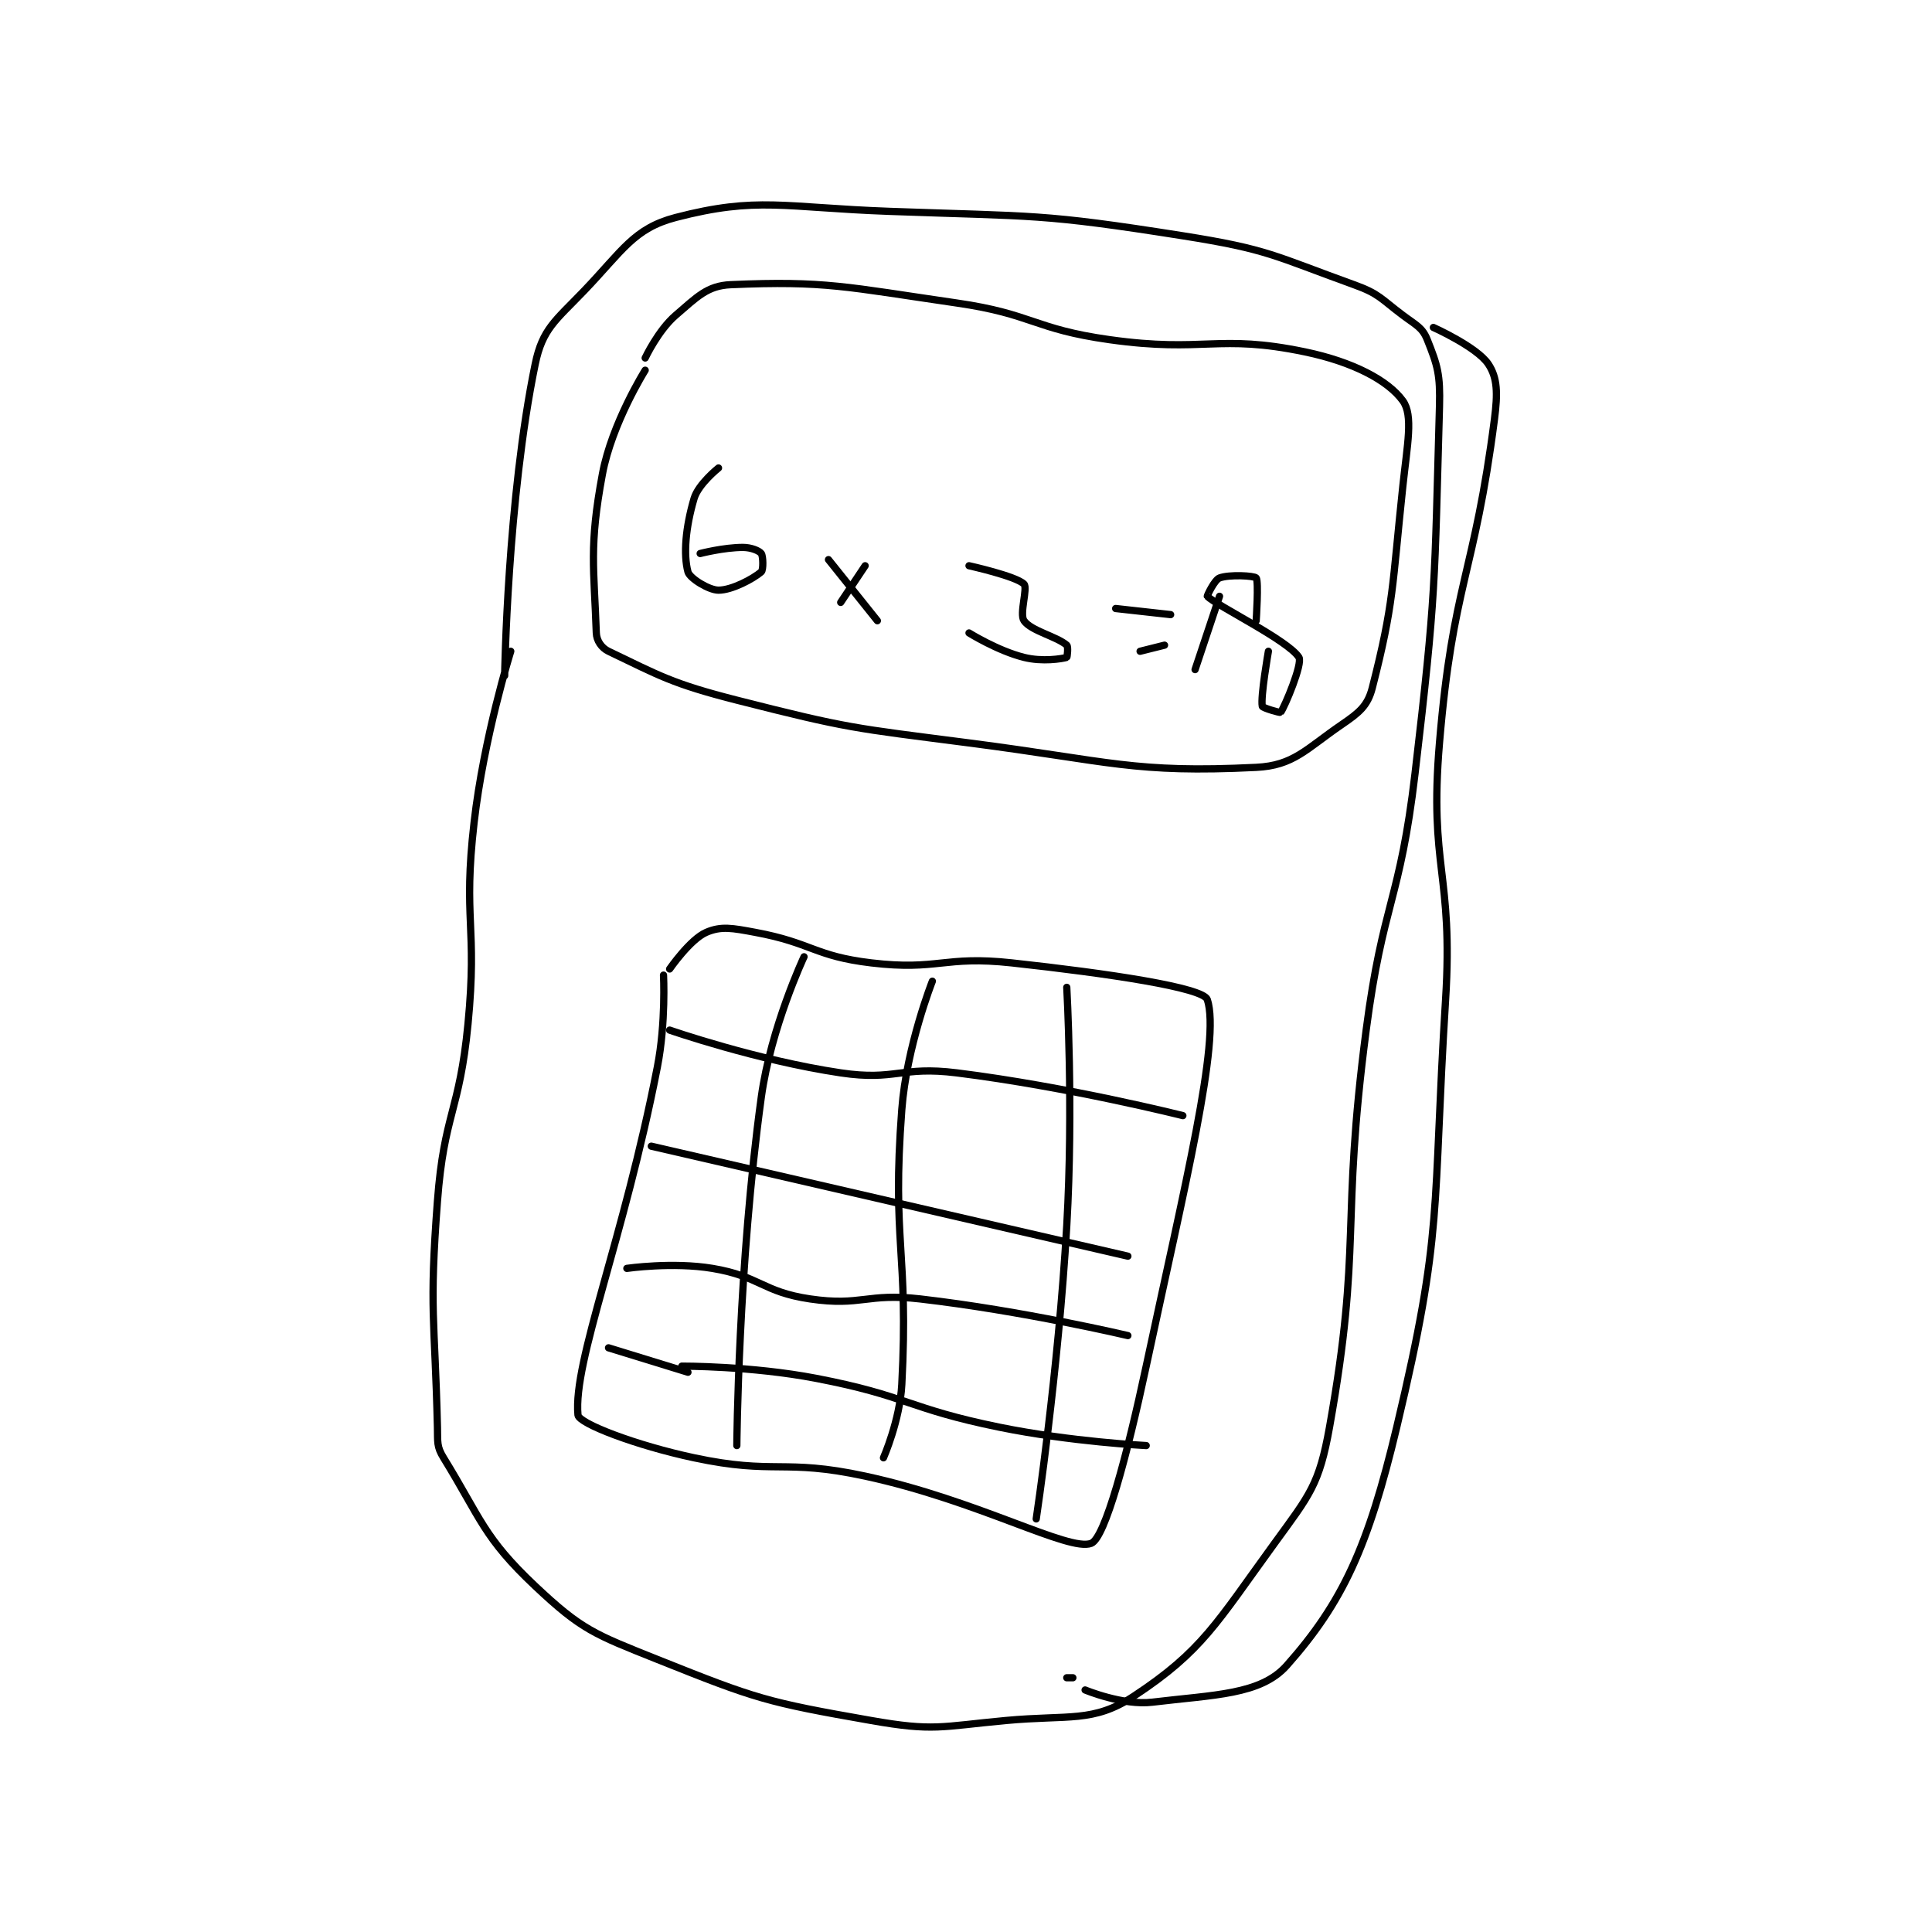 <?xml version="1.0" encoding="utf-8"?>
<!DOCTYPE svg PUBLIC "-//W3C//DTD SVG 1.1//EN" "http://www.w3.org/Graphics/SVG/1.1/DTD/svg11.dtd">
<svg viewBox="0 0 800 800" preserveAspectRatio="xMinYMin meet" xmlns="http://www.w3.org/2000/svg" version="1.1">
<g fill="none" stroke="black" stroke-linecap="round" stroke-linejoin="round" stroke-width="1.186">
<g transform="translate(181.137,87.52) scale(2.53) translate(-182,-120)">
<path id="0" d="M194 192 C194 192 189.598 206.072 188 220 C186.155 236.077 188.571 236.766 187 253 C185.601 267.462 183.09 267.606 182 282 C180.627 300.128 181.568 300.868 182 319 C182.059 321.462 181.855 322.139 183 324 C189.166 334.019 189.537 337.02 198 345 C205.615 352.18 207.672 352.869 218 357 C234.241 363.496 235.851 363.991 253 367 C263.265 368.801 264.286 367.997 275 367 C285.408 366.032 289.305 367.412 296 363 C307.181 355.631 309.518 351.038 319 338 C324.805 330.018 326.324 328.388 328 319 C333.375 288.9 329.788 286.19 334 254 C336.756 232.937 339.527 233.021 342 212 C345.483 182.398 345.179 181.132 346 152 C346.149 146.696 345.689 145.222 344 141 C343.199 138.996 342.183 138.637 340 137 C336.336 134.252 336.17 133.506 332 132 C318.865 127.257 318.006 126.212 304 124 C280.724 120.325 279.891 120.864 256 120 C238.649 119.373 234.352 117.528 221 121 C214.138 122.784 212.281 126.446 206 133 C201.316 137.887 199.196 139.202 198 145 C193.44 167.101 193 196 193 196 "/>
<path id="1" d="M345 139 C345 139 352.131 142.196 354 145 C355.506 147.259 355.541 149.804 355 154 C351.694 179.618 348.206 180.799 346 207 C344.28 227.43 348.293 228.31 347 249 C344.826 283.782 346.711 286.672 339 319 C334.357 338.464 330.217 347.63 321 358 C316.717 362.818 309.13 362.772 299 364 C294.205 364.581 288 362 288 362 "/>
<path id="2" d="M286 360 L285 360 "/>
<path id="3" d="M216 146 C216 146 210.546 154.69 209 163 C206.788 174.89 207.634 178.378 208 189 C208.043 190.255 208.85 191.45 210 192 C218.316 195.977 220.36 197.295 231 200 C249.376 204.672 249.958 204.536 269 207 C292.257 210.01 295.954 211.986 316 211 C322.144 210.698 324.126 208.019 330 204 C332.846 202.053 334.246 200.94 335 198 C338.549 184.157 338.256 181.392 340 165 C340.728 158.156 341.743 153.397 340 151 C337.555 147.638 331.807 144.626 324 143 C309.675 140.016 307.593 143.189 292 141 C279.517 139.248 279.518 136.817 267 135 C248.887 132.371 245.44 131.329 230 132 C226.14 132.168 224.468 134.027 221 137 C218.129 139.461 216 144 216 144 "/>
<path id="4" d="M228 162 C228 162 224.7 164.62 224 167 C222.607 171.737 222.241 176.155 223 179 C223.28 180.051 226.429 182 228 182 C230.2 182 233.66 180.149 235 179 C235.36 178.691 235.312 176.416 235 176 C234.662 175.55 233.346 175 232 175 C228.86 175 225 176 225 176 "/>
<path id="5" d="M252 178 L248 184 "/>
<path id="6" d="M246 177 L254 187 "/>
<path id="7" d="M269 178 C269 178 276.701 179.701 278 181 C278.65 181.65 277.211 185.873 278 187 C279.17 188.671 283.318 189.558 285 191 C285.276 191.237 285.066 192.981 285 193 C284.191 193.231 281.016 193.754 278 193 C273.691 191.923 269 189 269 189 "/>
<path id="8" d="M293 185 L302 186 "/>
<path id="9" d="M297 192 L301 191 "/>
<path id="10" d="M310 183 L306 195 "/>
<path id="11" d="M318 192 C318 192 316.69 199.453 317 201 C317.056 201.281 319.925 202.1 320 202 C320.675 201.1 323.64 194.013 323 193 C321.247 190.224 309.562 184.562 308 183 C307.938 182.938 309.172 180.31 310 180 C311.589 179.404 315.682 179.629 316 180 C316.432 180.504 316 187 316 187 "/>
<path id="12" d="M219 245 C219 245 219.406 252.77 218 260 C212.492 288.325 204.175 308.199 205 317 C205.13 318.385 214.492 321.977 224 324 C237.289 326.827 238.538 324.1 252 327 C270.502 330.985 285.371 339.42 289 338 C291.259 337.116 294.872 323.651 298 309 C304.285 279.56 310.212 255.635 308 249 C307.349 247.048 291.86 244.73 276 243 C264.829 241.781 263.969 244.306 253 243 C243.655 241.887 243.318 239.726 234 238 C230.259 237.307 228.462 236.945 226 238 C223.362 239.131 220 244 220 244 "/>
<path id="13" d="M220 254 C220 254 234.215 258.947 248 261 C257.018 262.343 257.808 259.851 267 261 C285.323 263.29 304 268 304 268 "/>
<path id="14" d="M217 273 L295 291 "/>
<path id="15" d="M213 293 C213 293 220.496 291.916 227 293 C234.821 294.303 235.178 296.85 243 298 C251.413 299.237 252.253 296.991 261 298 C277.859 299.945 295 304 295 304 "/>
<path id="16" d="M222 309 C222 309 233.362 308.954 244 311 C258.989 313.882 258.956 315.935 274 319 C285.706 321.385 298 322 298 322 "/>
<path id="17" d="M223 310 L210 306 "/>
<path id="18" d="M242 242 C242 242 236.576 253.537 235 265 C231.214 292.531 231 322 231 322 "/>
<path id="19" d="M263 246 C263 246 258.783 256.659 258 267 C256.351 288.767 259.146 290.227 258 312 C257.69 317.882 255 324 255 324 "/>
<path id="20" d="M285 247 C285 247 286.111 266.669 285 286 C283.624 309.935 280 334 280 334 "/>
</g>
</g>
</svg>
